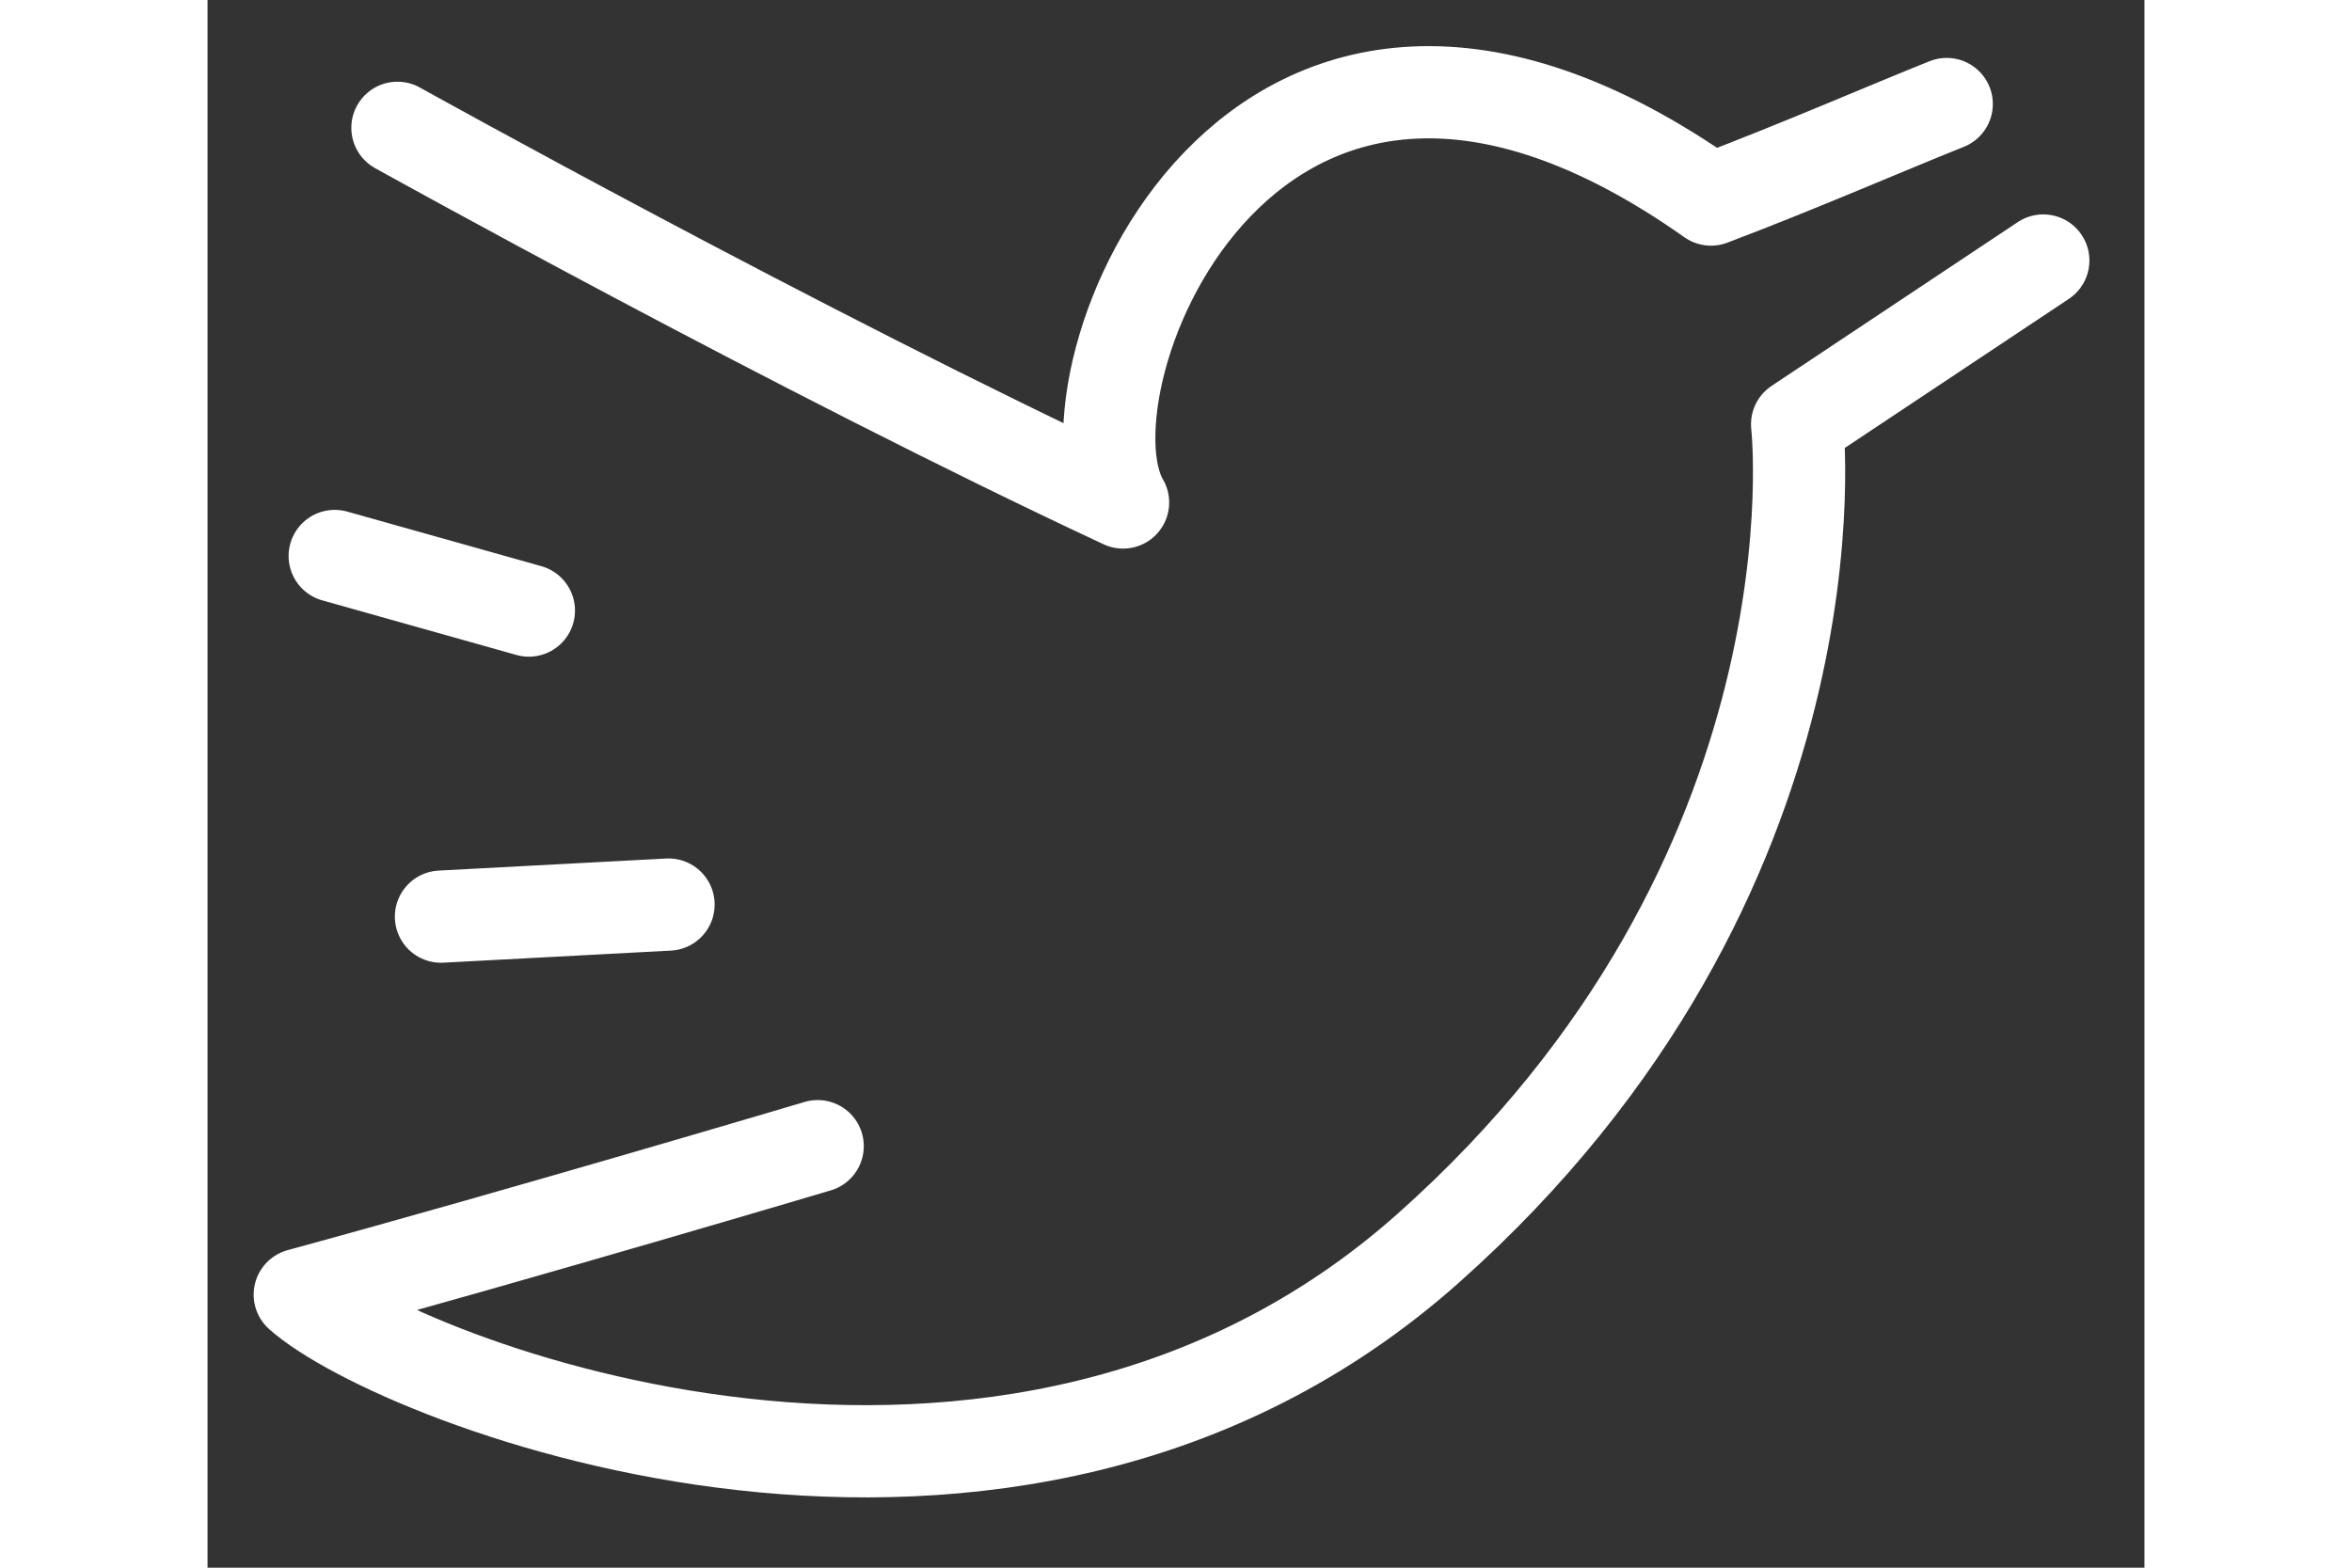 <svg width="21" height="14" viewBox="0 0 21 17" fill="none" xmlns="http://www.w3.org/2000/svg"><rect x="0" y="0" width="21" height="17" fill="#333333" stroke="none"/><path d="M2.059 1.386C2.059 1.386 6.426 3.816 9.926 5.449C9.167 4.16 11.292 -1.373 16.3 2.164C17.237 1.81 18.224 1.38 18.856 1.128" stroke="#fff" stroke-linecap="round" stroke-linejoin="round"></path><path d="M19.903 2.825L17.234 4.601C17.234 4.601 17.79 9.487 13.231 13.539C8.672 17.591 2.056 14.982 1 14.039C3.446 13.372 6.615 12.429 6.615 12.429" stroke="#fff" stroke-linecap="round" stroke-linejoin="round"></path><path d="M4.998 9.809L2.531 9.94" stroke="#fff" stroke-linecap="round"></path><path d="M3.484 6.621L1.379 6.029" stroke="#fff" stroke-linecap="round"></path></svg>